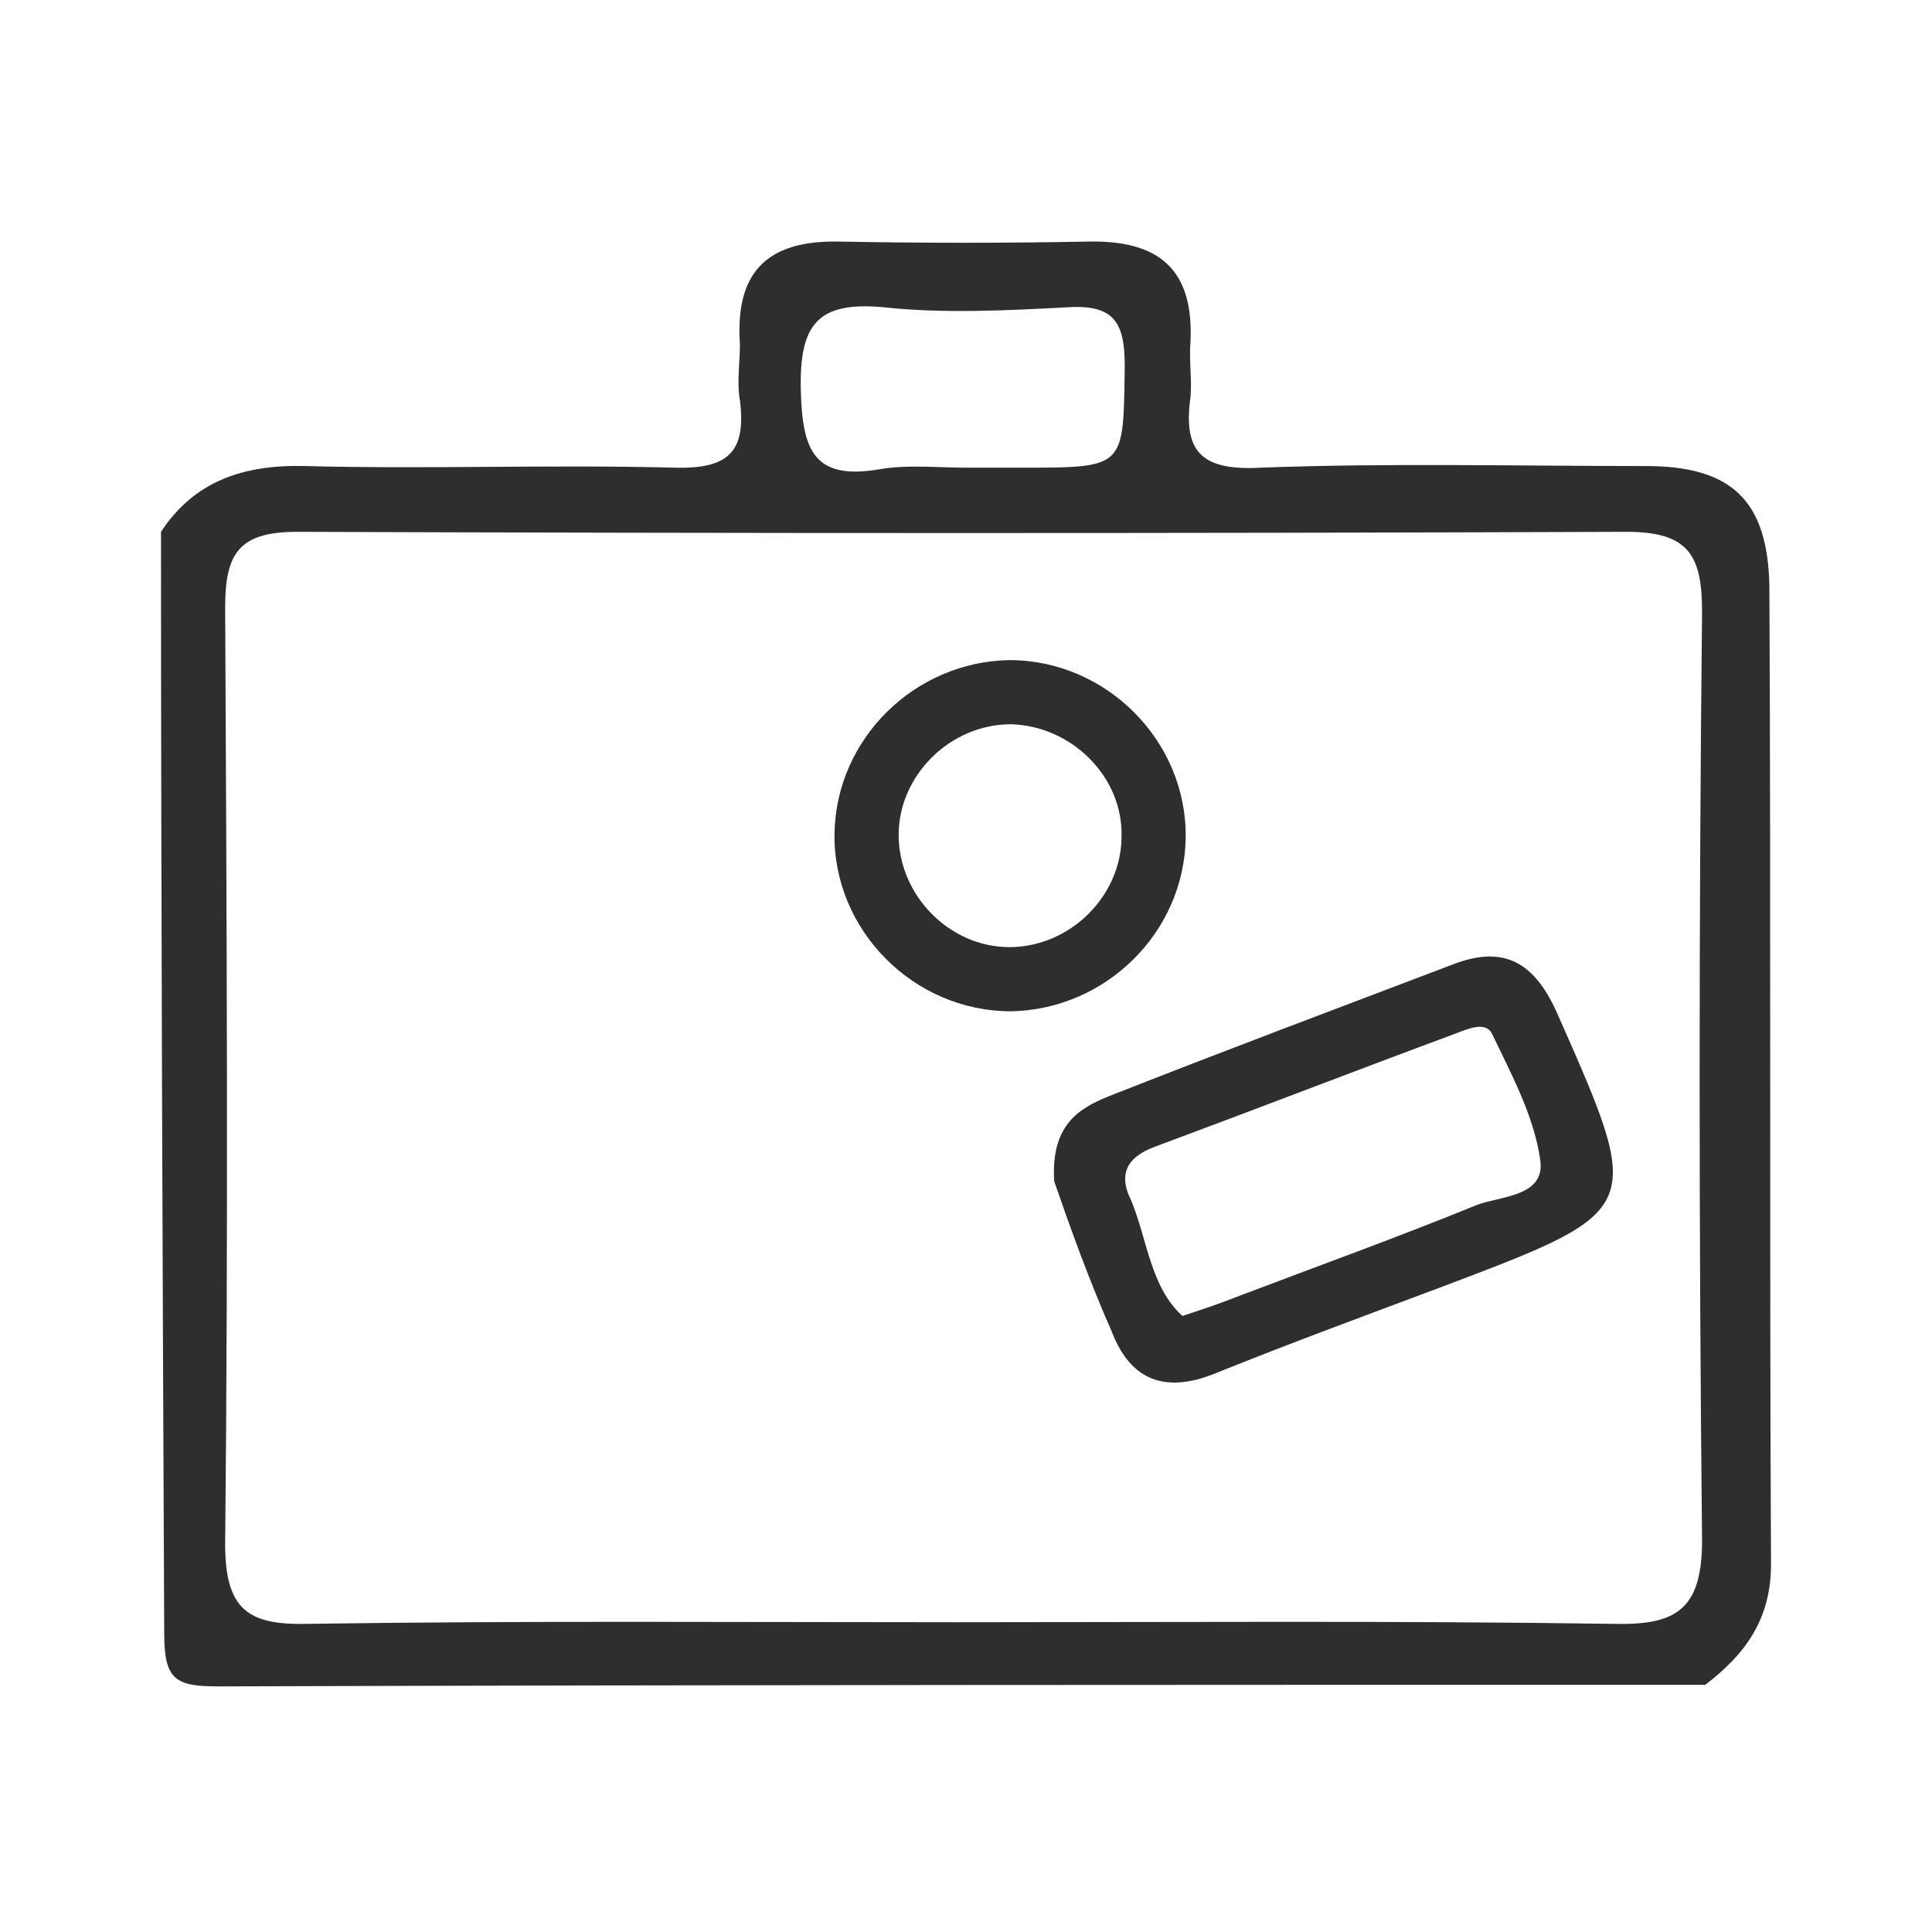 <svg width="48" height="48" viewBox="0 0 48 48" fill="none" xmlns="http://www.w3.org/2000/svg">
<path d="M4 13.213C4.837 11.938 6.072 11.539 7.586 11.579C10.653 11.659 13.681 11.539 16.749 11.619C18.104 11.659 18.542 11.221 18.383 9.946C18.303 9.508 18.383 9.029 18.383 8.551C18.263 6.798 19.02 5.962 20.853 6.002C22.924 6.041 24.956 6.041 27.028 6.002C28.781 5.962 29.657 6.679 29.578 8.472C29.538 8.95 29.617 9.428 29.578 9.866C29.378 11.261 29.896 11.699 31.331 11.619C34.518 11.5 37.705 11.579 40.892 11.579C43.044 11.579 43.92 12.456 43.96 14.567C44 22.655 43.96 30.743 44 38.87C44 40.225 43.363 41.101 42.367 41.858C30.056 41.858 17.745 41.858 5.434 41.898C4.359 41.898 4.08 41.739 4.08 40.583C4.04 31.5 4 22.336 4 13.213ZM23.761 40.304C29.179 40.304 34.637 40.264 40.056 40.344C41.61 40.384 42.287 40.026 42.287 38.273C42.207 30.583 42.207 22.894 42.287 15.205C42.287 13.81 41.968 13.213 40.414 13.213C29.418 13.253 18.422 13.253 7.386 13.213C5.952 13.213 5.594 13.731 5.594 15.085C5.633 22.854 5.673 30.583 5.594 38.352C5.594 39.986 6.151 40.384 7.665 40.344C13.004 40.264 18.383 40.304 23.761 40.304ZM24 11.619C24.478 11.619 24.916 11.619 25.394 11.619C27.984 11.619 27.904 11.619 27.944 9.109C27.944 8.033 27.705 7.555 26.51 7.635C24.996 7.715 23.442 7.794 21.968 7.635C20.295 7.476 19.857 8.073 19.896 9.707C19.936 11.181 20.215 11.938 21.849 11.659C22.526 11.539 23.283 11.619 24 11.619Z" fill="#2E2E2E"/>
<path d="M26.191 29.348C26.111 27.994 26.749 27.555 27.546 27.237C30.375 26.121 33.243 25.045 36.072 23.97C37.386 23.452 38.143 23.93 38.701 25.205C40.852 30.065 40.852 30.065 35.912 31.938C34 32.655 32.048 33.372 30.175 34.129C28.98 34.607 28.104 34.328 27.625 33.093C27.028 31.739 26.55 30.384 26.191 29.348ZM29.378 32.695C29.976 32.496 30.335 32.376 30.733 32.217C32.725 31.46 34.717 30.743 36.669 29.946C37.267 29.707 38.422 29.747 38.263 28.79C38.104 27.715 37.546 26.679 37.068 25.683C36.908 25.364 36.47 25.563 36.151 25.683C33.681 26.599 31.211 27.555 28.741 28.472C28.064 28.711 27.745 29.109 28.104 29.826C28.502 30.782 28.582 31.978 29.378 32.695Z" fill="#2E2E2E"/>
<path d="M25.076 16.4C27.506 16.4 29.498 18.432 29.458 20.822C29.418 23.173 27.466 25.085 25.116 25.125C22.685 25.125 20.693 23.093 20.733 20.703C20.773 18.352 22.725 16.44 25.076 16.4ZM25.116 17.994C23.602 17.994 22.327 19.268 22.327 20.743C22.327 22.256 23.602 23.531 25.076 23.531C26.59 23.531 27.864 22.256 27.864 20.782C27.904 19.308 26.63 18.033 25.116 17.994Z" fill="#2E2E2E"/>
</svg>

